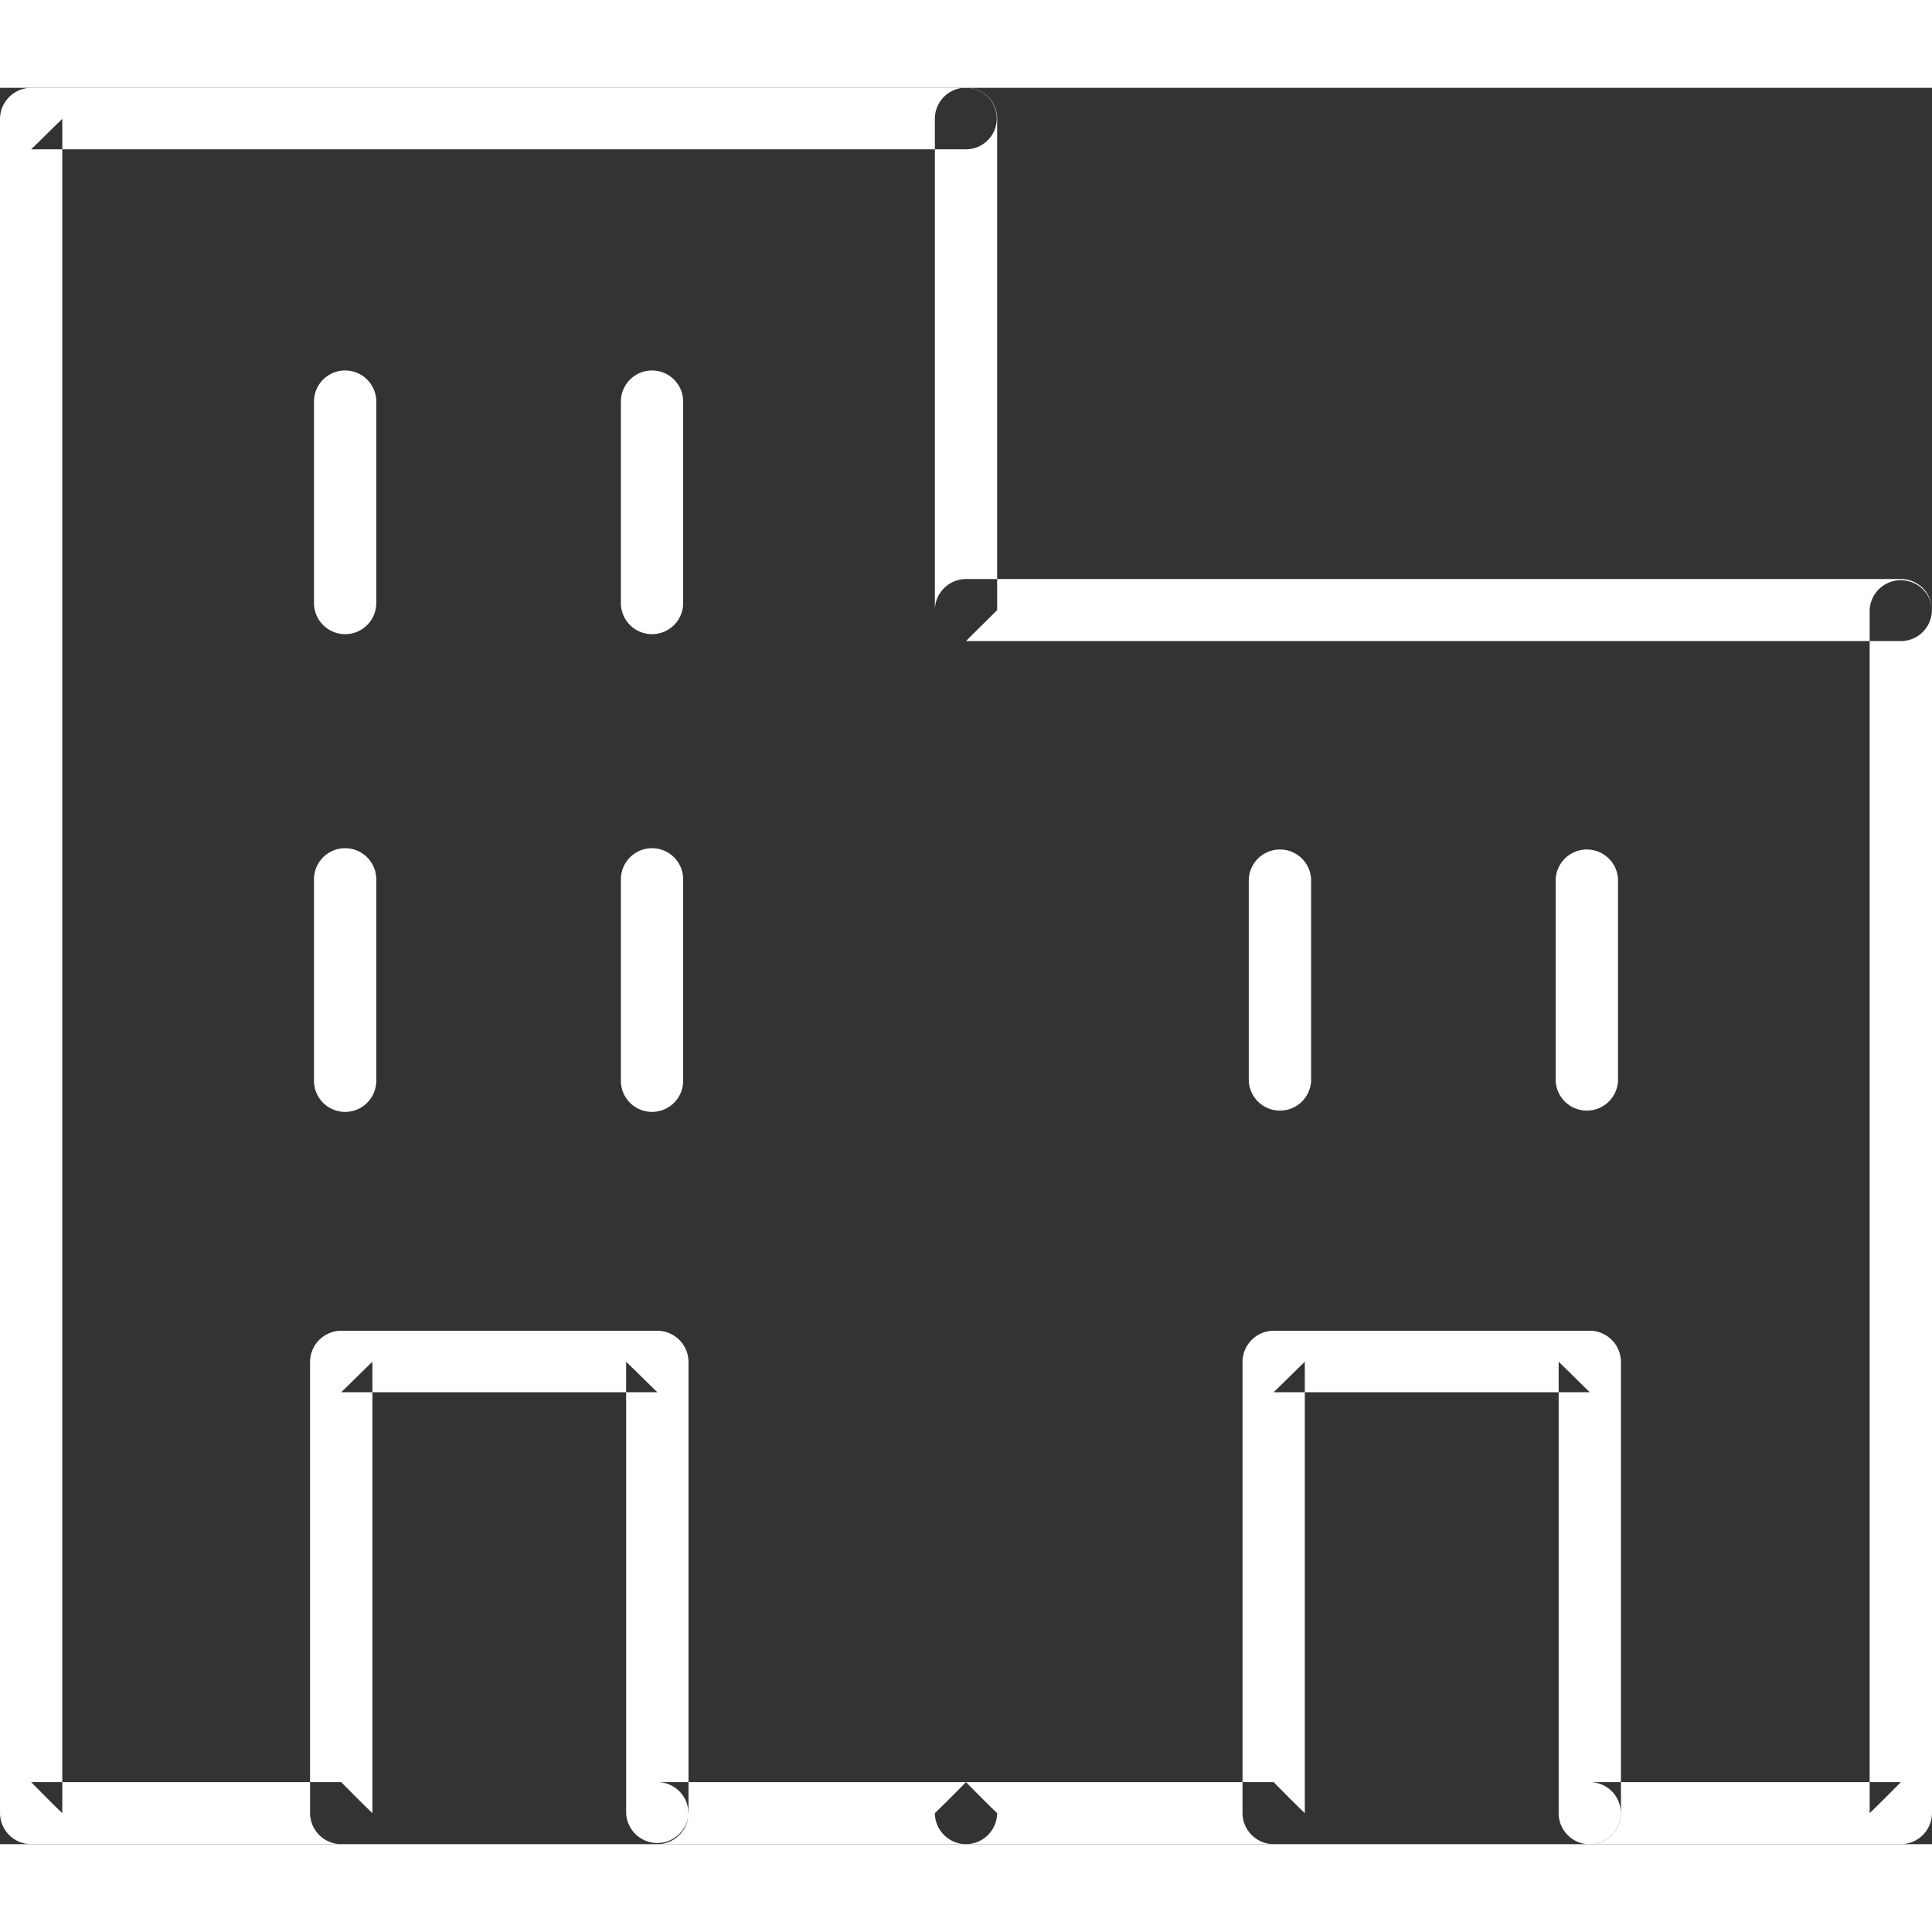 <svg xmlns="http://www.w3.org/2000/svg" width="20" height="20" viewBox="0 0 33 30">
  <rect x="0" y="0" width="33" height="30" fill="#333333" stroke="none"/>
  <defs>
    <style>
      .cls-1 {
        fill: #fff;
        fill-rule: evenodd;
      }
    </style>
  </defs>
  <path class="cls-1" d="M225.968,2108.53v28.94c0.177-.17.354-0.35,0.532-0.53H210.532c0.178,0.18.355,0.36,0.532,0.53v-28.94c-0.177.17-.354,0.35-0.532,0.52H226.5a0.525,0.525,0,1,0,0-1.05H210.532a0.535,0.535,0,0,0-.532.53v28.94a0.535,0.535,0,0,0,.532.53H226.5a0.535,0.535,0,0,0,.532-0.53v-28.94A0.532,0.532,0,0,0,225.968,2108.53Zm-9.541,16.43v-3.44a0.532,0.532,0,0,0-1.064,0v3.44a0.532,0.532,0,0,0,1.064,0h0Zm5.242,0v-3.44a0.532,0.532,0,0,0-1.064,0v3.44a0.532,0.532,0,0,0,1.064,0h0Zm-5.242-8.16v-3.44a0.532,0.532,0,0,0-1.064,0v3.44a0.532,0.532,0,0,0,1.064,0h0Zm5.242,0v-3.44a0.532,0.532,0,0,0-1.064,0v3.44a0.532,0.532,0,0,0,1.064,0h0Zm20.266,0.12v20.55c0.178-.17.355-0.35,0.533-0.53H226.5c0.177,0.18.355,0.36,0.532,0.53v-20.55c-0.177.18-.355,0.35-0.532,0.53h15.968a0.53,0.53,0,1,0,0-1.06H226.5a0.535,0.535,0,0,0-.532.53v20.55a0.535,0.535,0,0,0,.532.53h15.968a0.535,0.535,0,0,0,.532-0.53v-20.55A0.533,0.533,0,0,0,241.935,2116.92Zm-9.54,8.04v-3.44a0.533,0.533,0,0,0-1.065,0v3.44a0.533,0.533,0,0,0,1.065,0h0Zm5.242,0v-3.44a0.533,0.533,0,0,0-1.065,0v3.44a0.533,0.533,0,0,0,1.065,0h0Zm-16.409,11.98h-5.4c0.178,0.18.355,0.36,0.533,0.53v-7.71c-0.178.17-.355,0.35-0.533,0.52h5.4c-0.178-.17-0.355-0.35-0.533-0.52v7.71a0.533,0.533,0,0,0,1.065,0v-7.71a0.535,0.535,0,0,0-.532-0.53h-5.4a0.535,0.535,0,0,0-.532.53v7.71a0.535,0.535,0,0,0,.532.53h5.4A0.53,0.53,0,1,0,221.228,2136.94Zm15.927,0h-5.4c0.177,0.18.355,0.36,0.532,0.53v-7.71c-0.177.17-.355,0.35-0.532,0.52h5.4c-0.177-.17-0.355-0.35-0.532-0.52v7.71a0.532,0.532,0,0,0,1.064,0v-7.71a0.535,0.535,0,0,0-.532-0.53h-5.4a0.535,0.535,0,0,0-.532.53v7.71a0.535,0.535,0,0,0,.532.53h5.4A0.53,0.53,0,1,0,237.155,2136.94Z" transform="translate(-210 -2108)"/>
</svg>

